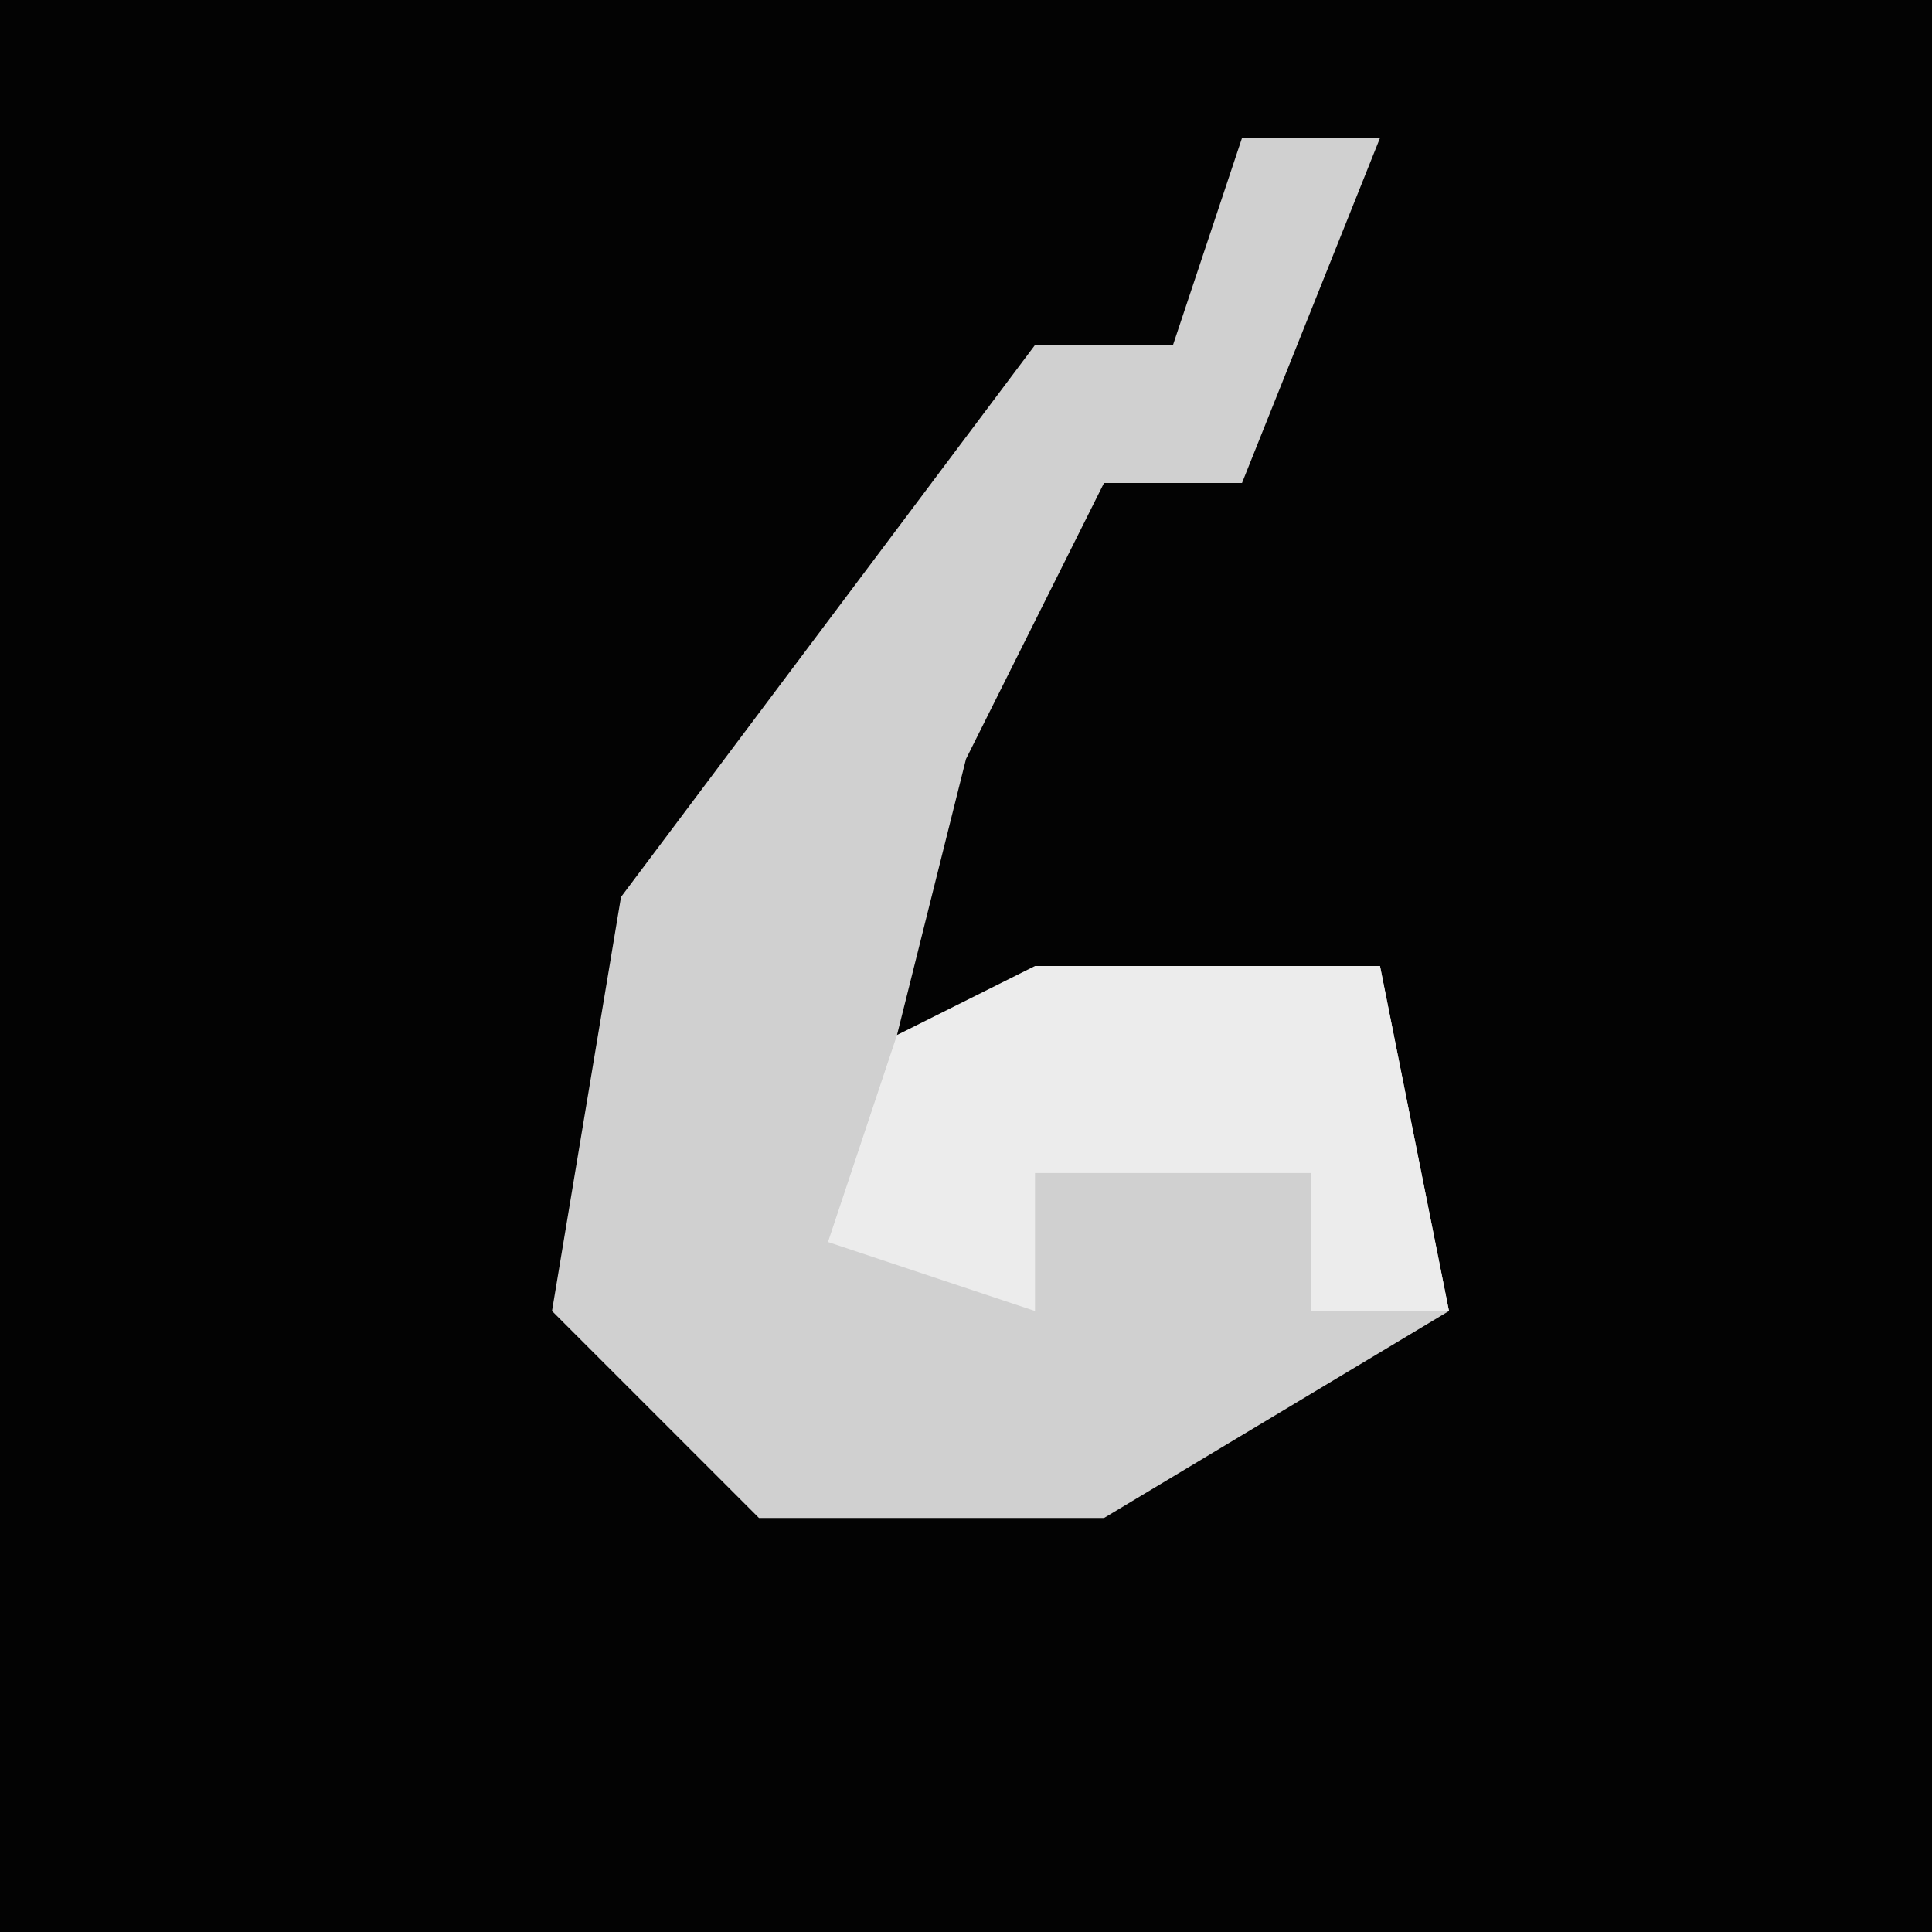 <?xml version="1.0" encoding="UTF-8"?>
<svg version="1.1" xmlns="http://www.w3.org/2000/svg" width="28" height="28">
<path d="M0,0 L28,0 L28,28 L0,28 Z " fill="#030303" transform="translate(0,0)"/>
<path d="M0,0 L2,0 L0,5 L-2,5 L-4,9 L-5,13 L2,12 L3,17 L-2,20 L-7,20 L-10,17 L-9,11 L-3,3 L-1,3 Z " fill="#D0D0D0" transform="translate(18,2)"/>
<path d="M0,0 L5,0 L6,5 L4,5 L4,3 L0,3 L0,5 L-3,4 L-2,1 Z " fill="#ECECEC" transform="translate(15,14)"/>
</svg>
